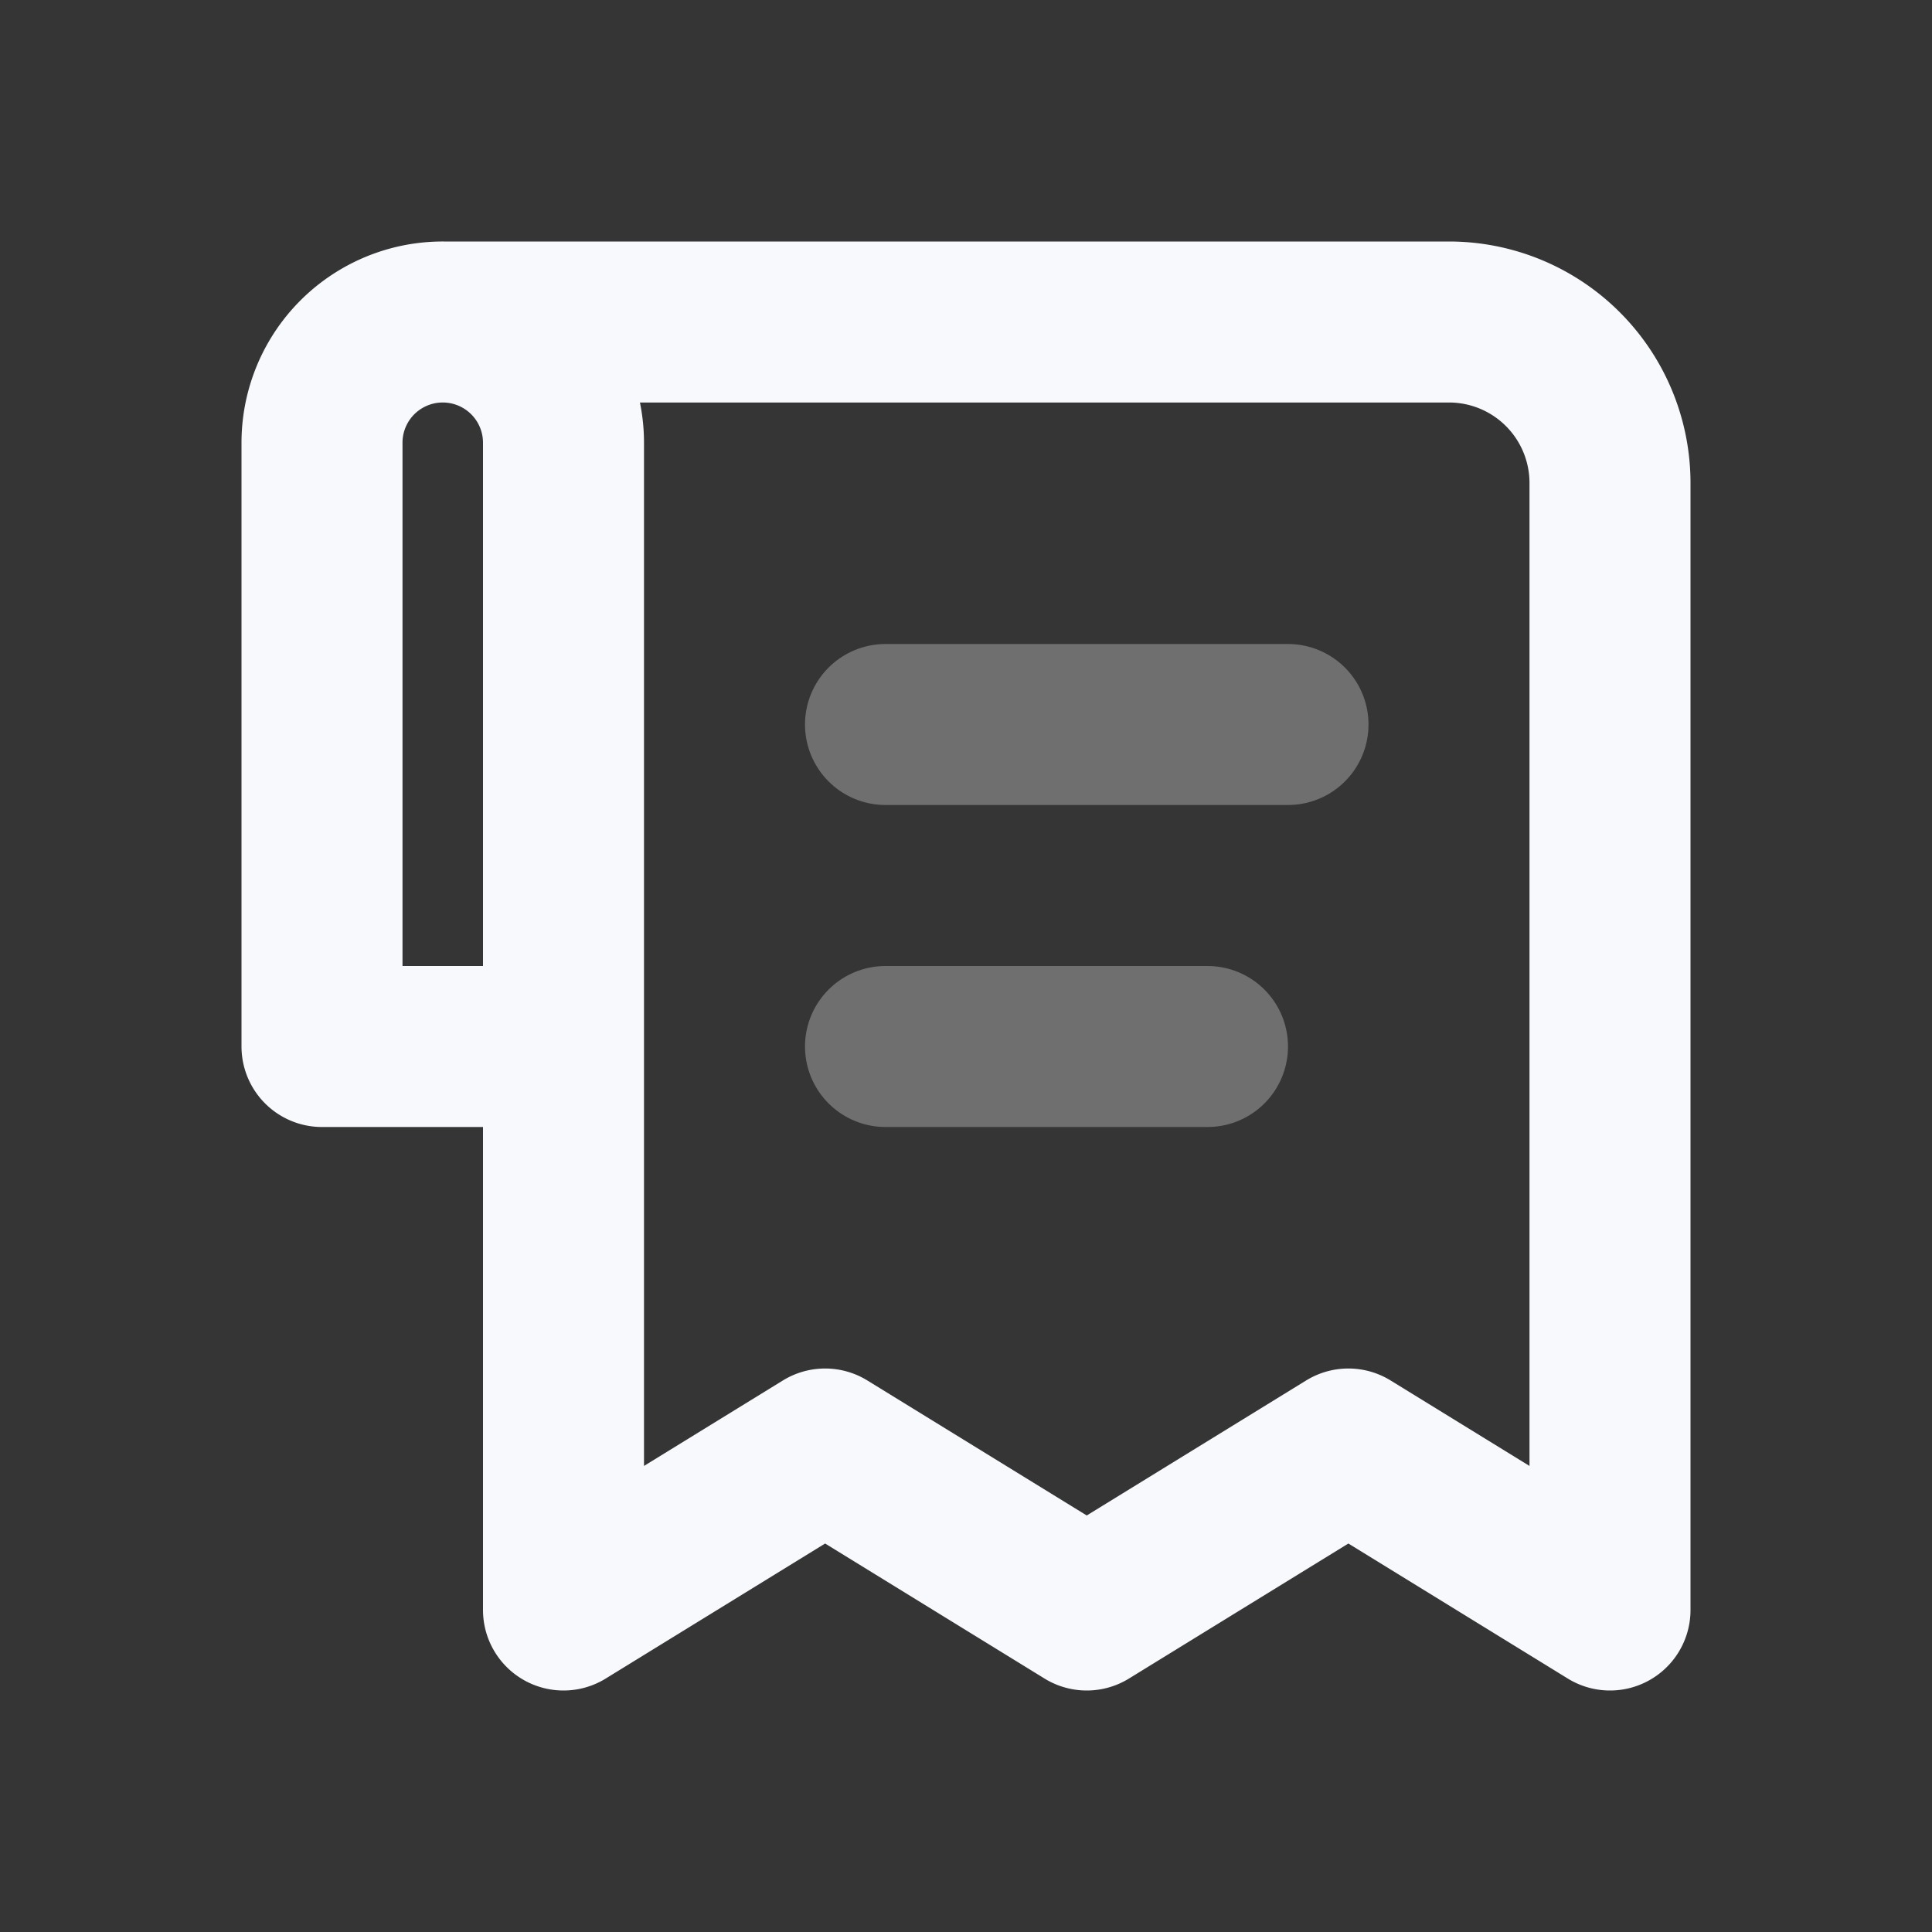 <svg xmlns="http://www.w3.org/2000/svg" width="24" height="24" fill="none"><rect width="100%" height="100%" fill="#333333" stroke="none"/><path fill="#fff" fill-opacity=".01" d="M24 0v24H0V0z"/><path stroke="#F7F9FC" stroke-linecap="round" stroke-width="2" d="M11 9h5m-5 4h4" opacity=".3"/><path stroke="#F7F9FC" stroke-linejoin="round" stroke-width="2" d="M5.5 4H18a2 2 0 0 1 2 2v14l-3.25-2-3.25 2-3.25-2L7 20v-8m0 1V5.5a1.5 1.5 0 1 0-3 0V13z"/></svg>